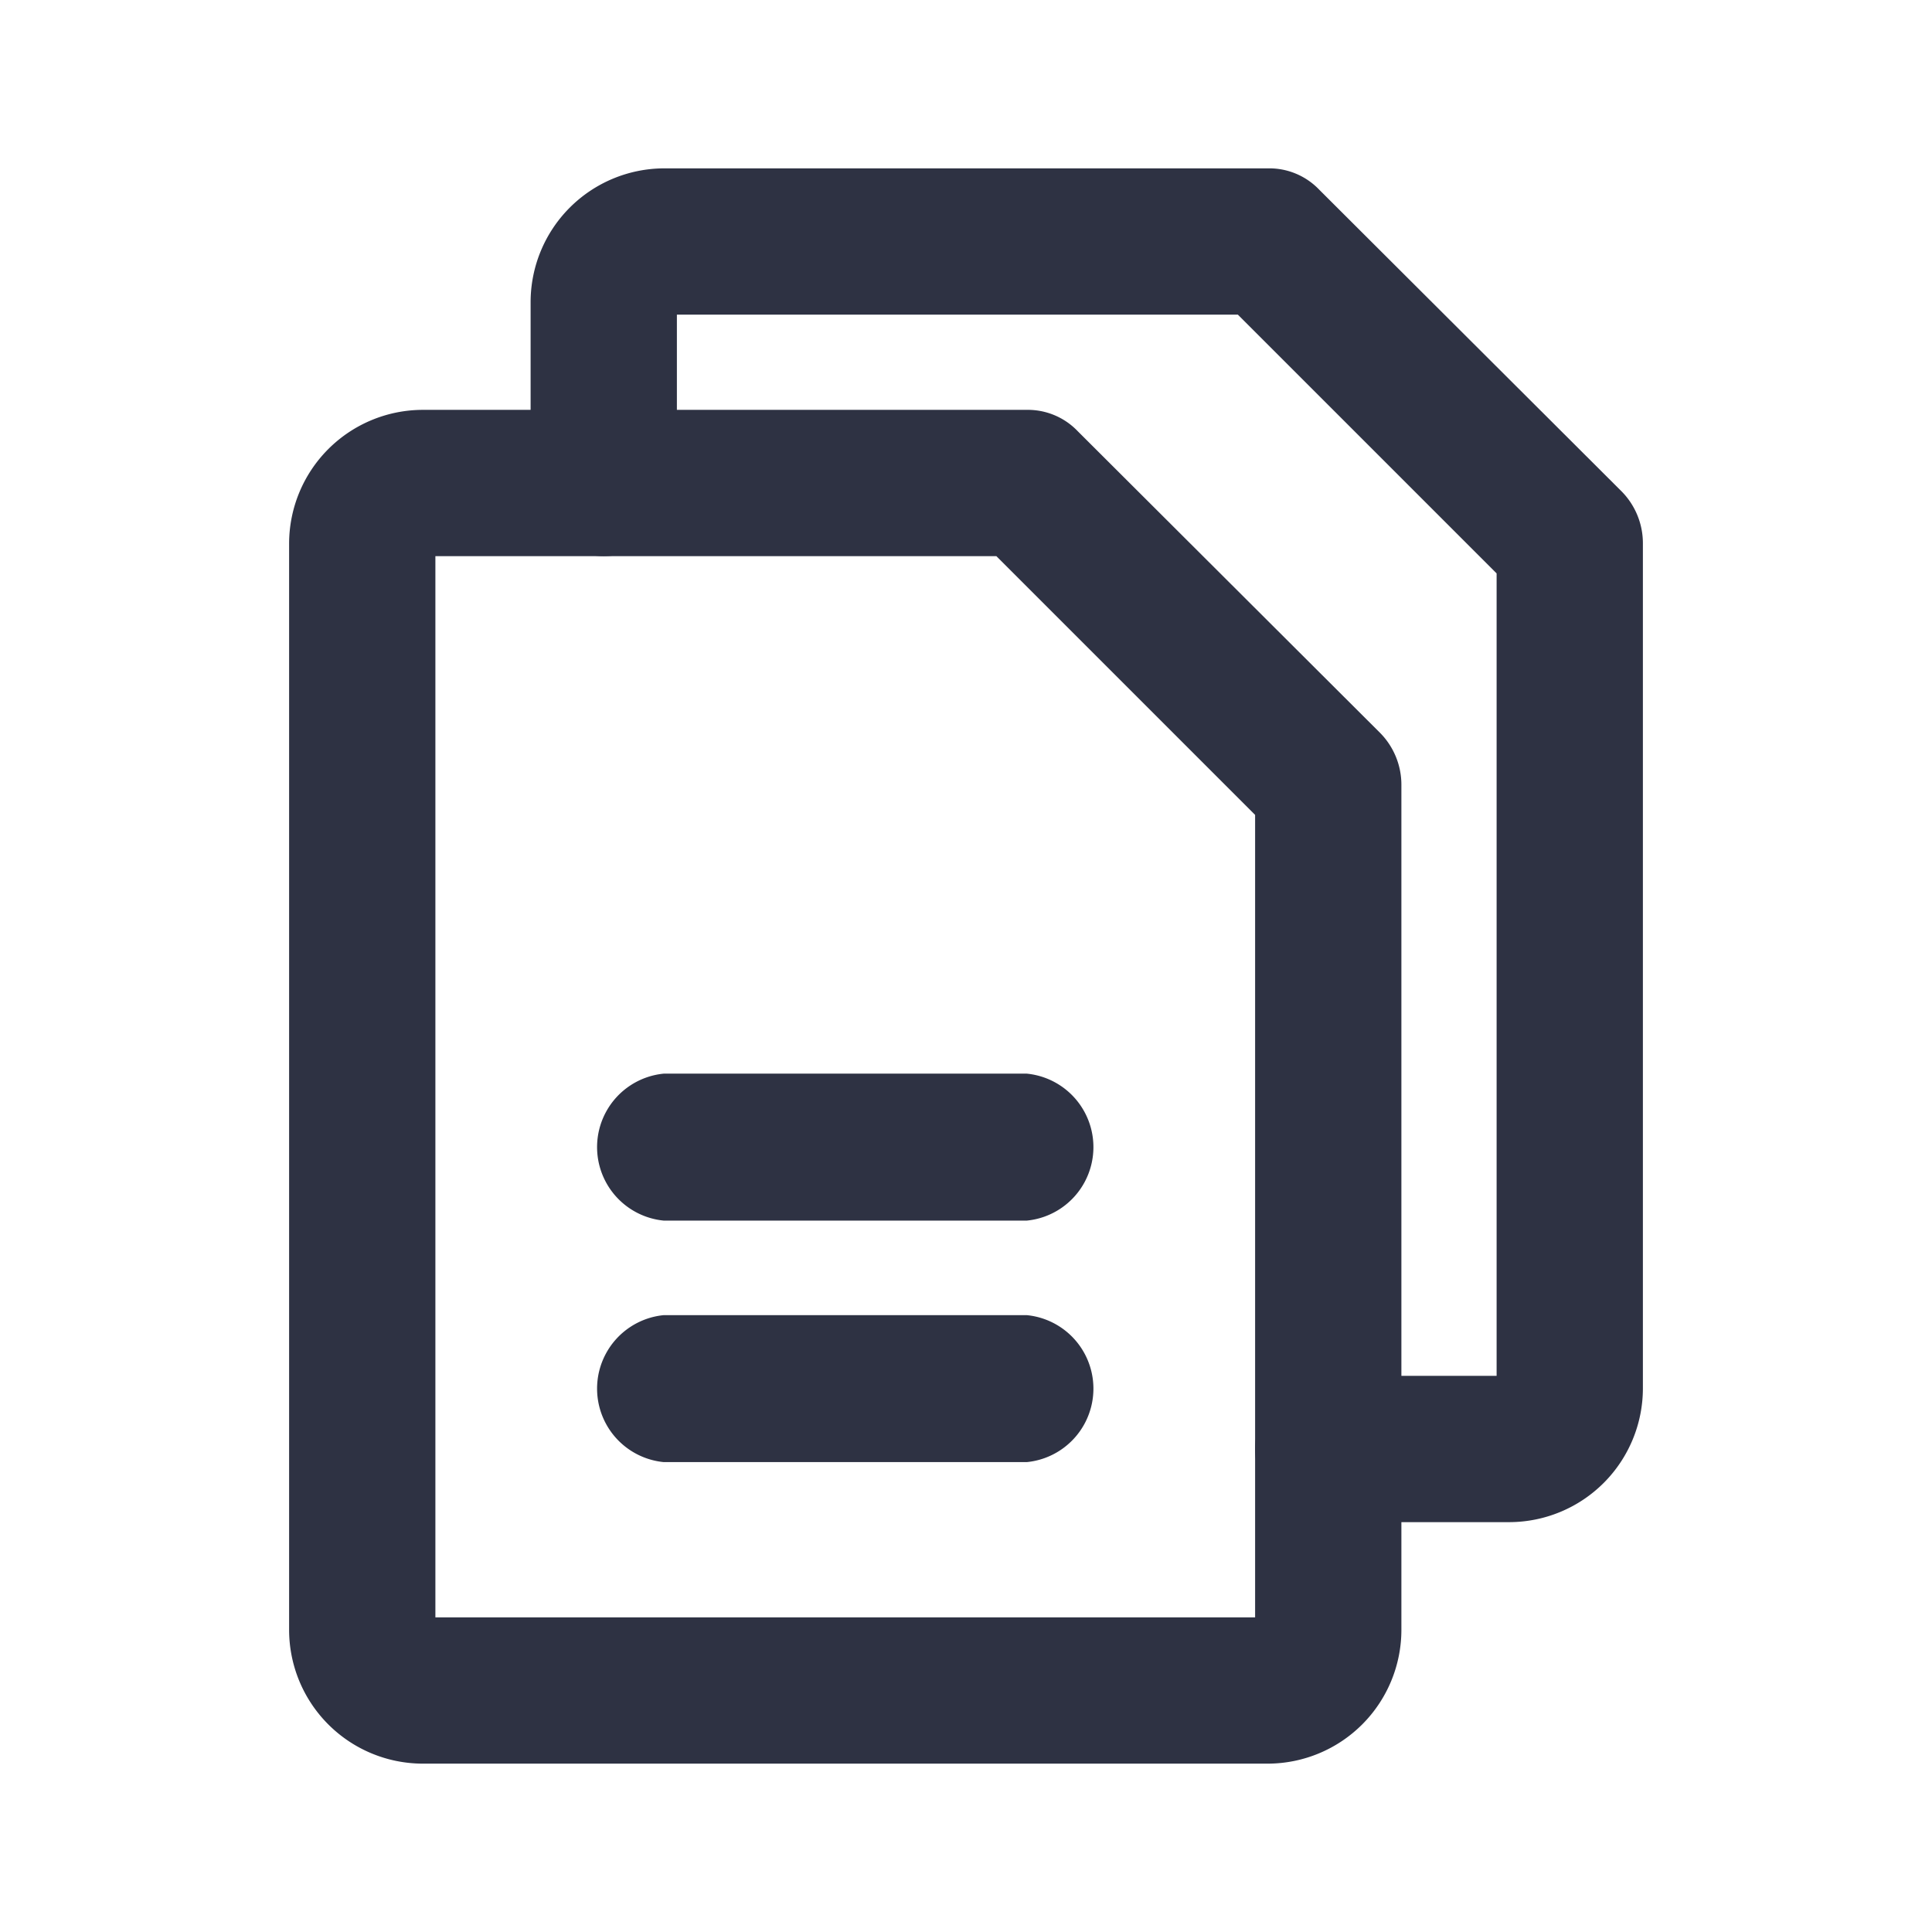 <svg xmlns="http://www.w3.org/2000/svg" viewBox="0 0 28 28"><defs><style>.cls-1{fill:none;}.cls-2{fill:#2e3243;}</style></defs><title>document</title><g id="Layer_2" data-name="Layer 2"><g id="Layer_1-2" data-name="Layer 1"><g id="Symbols"><g id="Files"><g id="Rectangle"><rect class="cls-1" width="28" height="28"/></g><g id="Path"><path class="cls-2" d="M18.38,25.56H6.12a1.94,1.94,0,0,1-1.93-1.94V7.88A1.94,1.94,0,0,1,6.12,5.94h8.76a1,1,0,0,1,.74.31L20,10.62a1.07,1.07,0,0,1,.31.76V23.62A1.94,1.94,0,0,1,18.38,25.56ZM6.31,23.44H18.19V11.81L14.44,8.06H6.31Z"/></g><path class="cls-2" d="M21.88,22.06H19.25a1.06,1.06,0,0,1,0-2.12h2.44V8.31L17.94,4.56H9.81V7A1.06,1.06,0,0,1,7.69,7V4.38A1.94,1.94,0,0,1,9.62,2.44h8.76a1,1,0,0,1,.74.31L23.5,7.12a1.07,1.07,0,0,1,.31.76V20.12A1.94,1.94,0,0,1,21.88,22.06Z"/><path class="cls-2" d="M14.88,17.69H9.62a1.07,1.07,0,0,1,0-2.13h5.26a1.07,1.07,0,0,1,0,2.13Z"/><path class="cls-2" d="M14.88,21.19H9.62a1.07,1.07,0,0,1,0-2.13h5.26a1.07,1.07,0,0,1,0,2.13Z"/></g></g></g></g></svg>